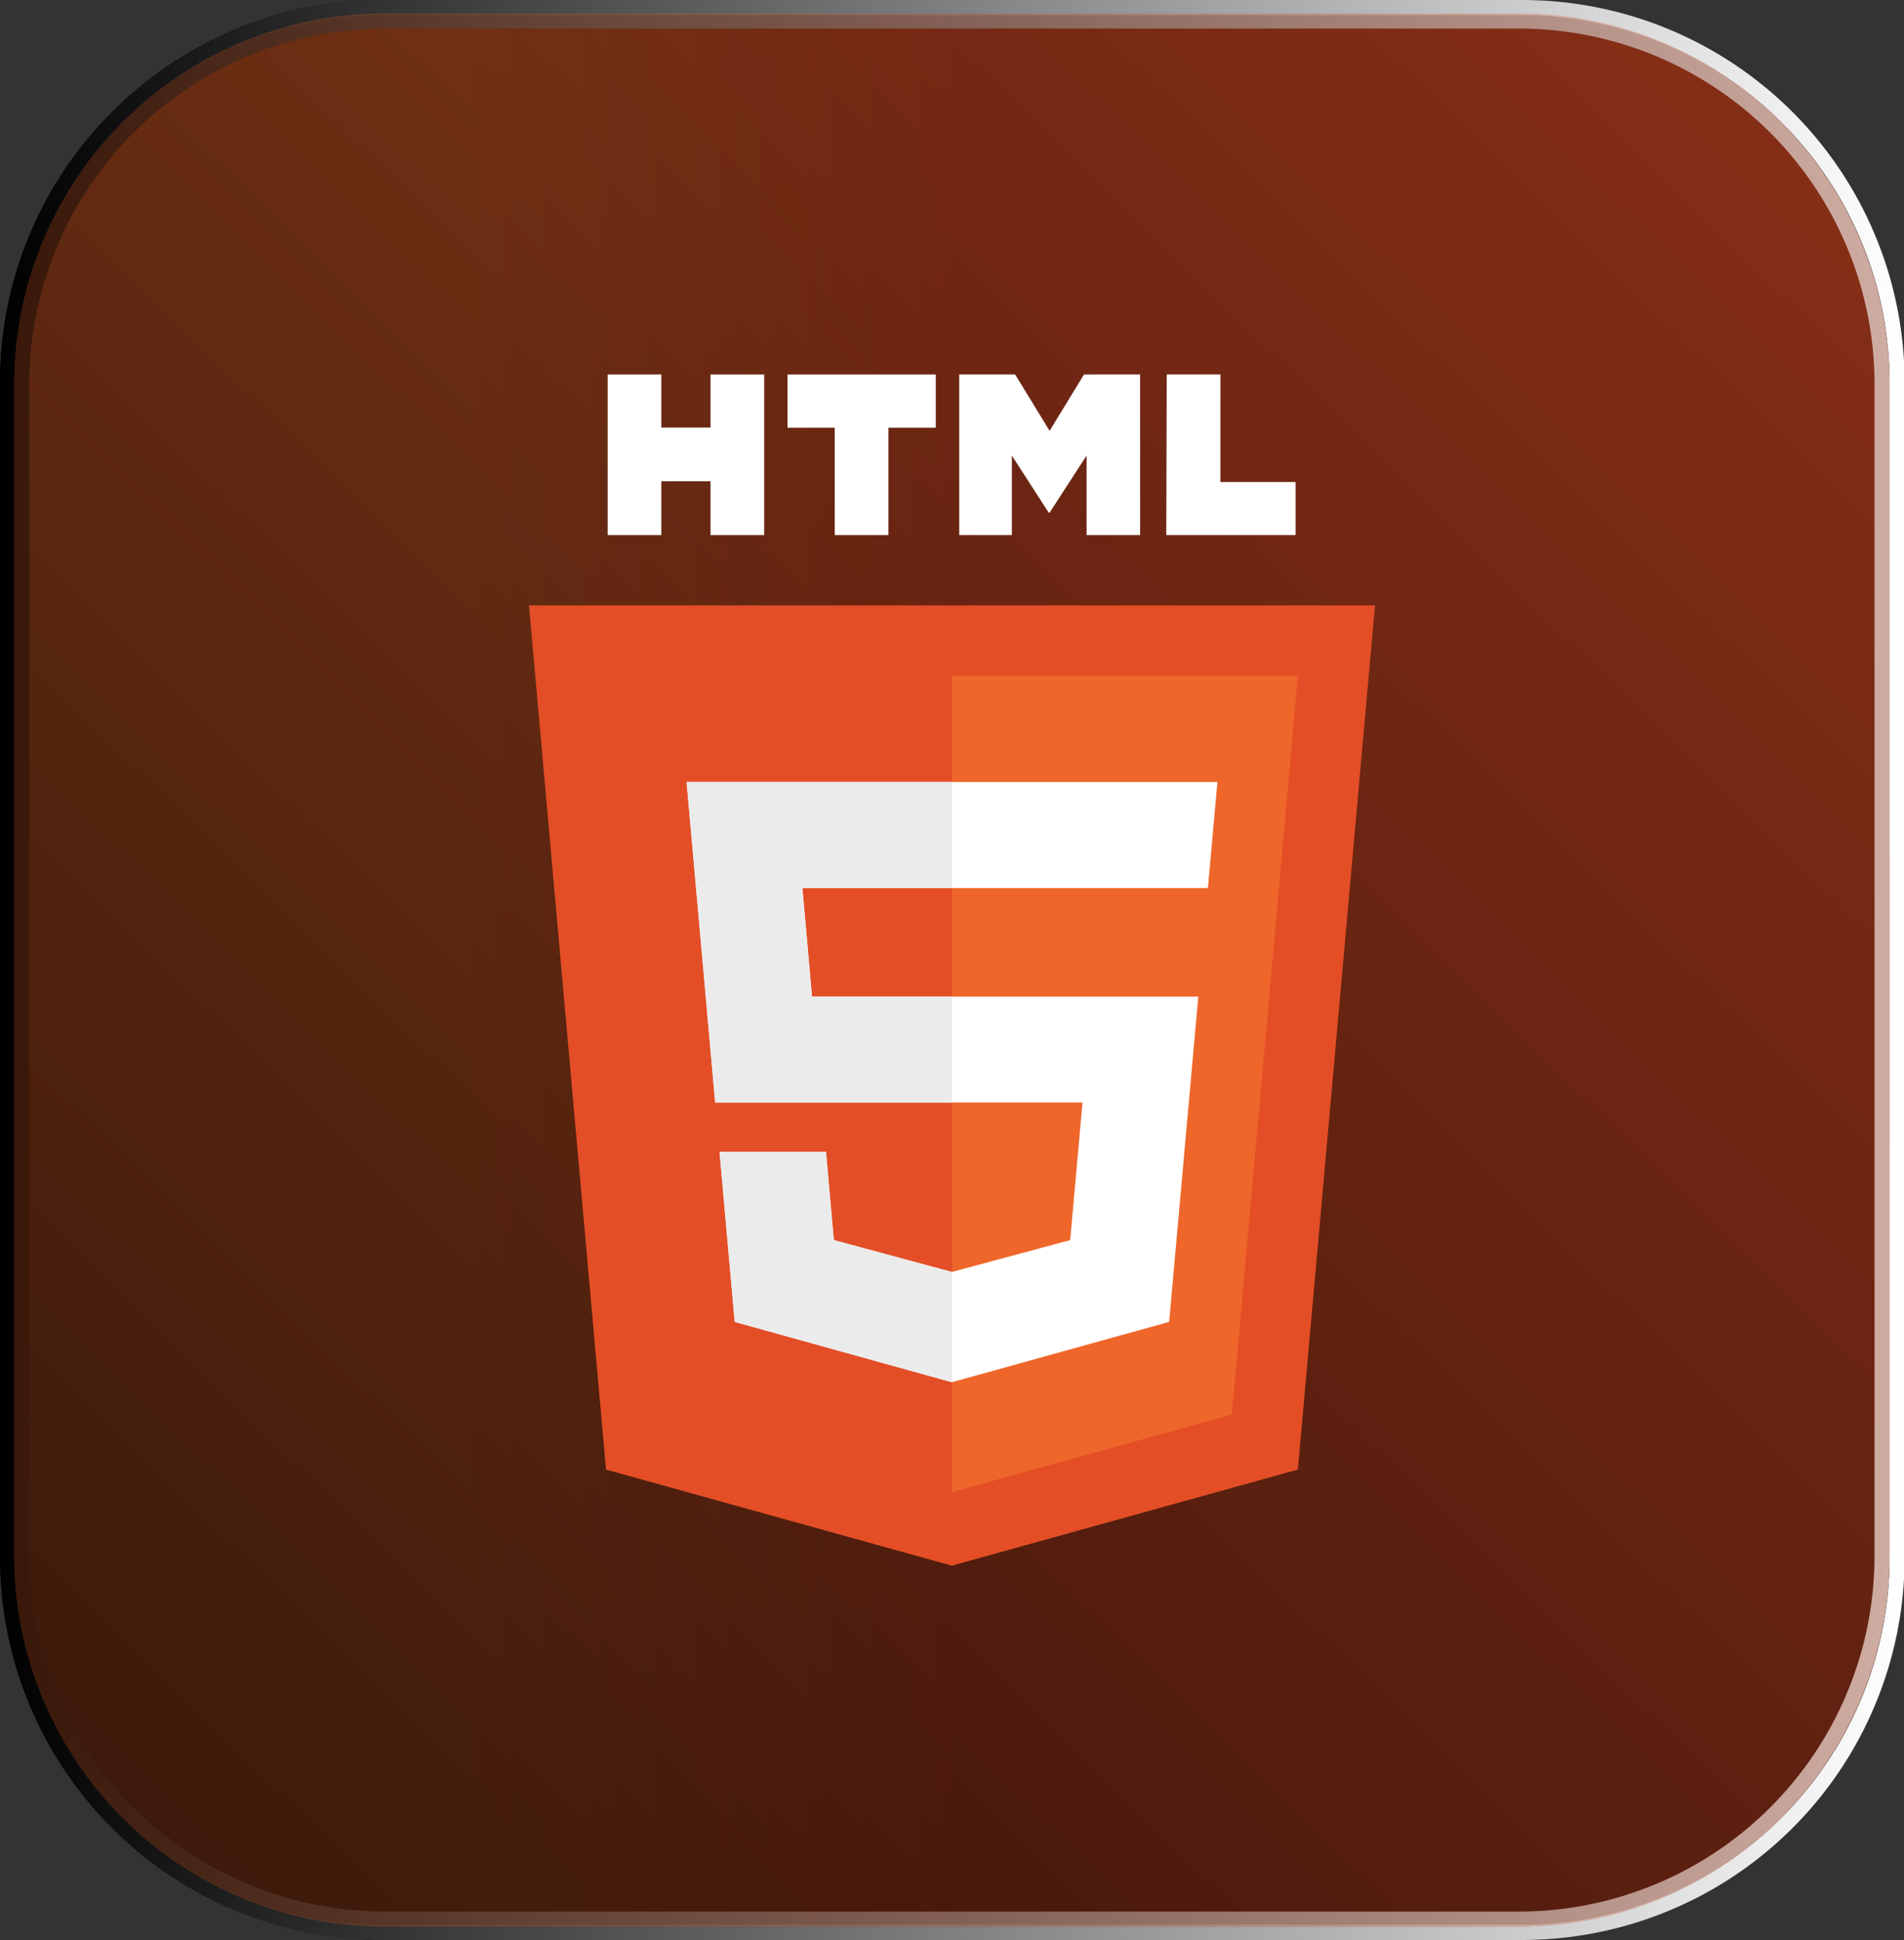 <svg id="Слой_1" data-name="Слой 1" xmlns="http://www.w3.org/2000/svg" xmlns:xlink="http://www.w3.org/1999/xlink" width="126.62" height="129" viewBox="0 0 126.62 129">
  <rect x="0" y="0" width="126.62" height="129" fill="#333333" stroke="none"/>
  <defs>
    <linearGradient id="Безымянный_градиент_4" data-name="Безымянный градиент 4" x1="63.31" y1="2.05" x2="63.31" y2="-36.64" gradientUnits="userSpaceOnUse">
      <stop offset="0"/>
      <stop offset="1" stop-color="#fff"/>
    </linearGradient>
    <linearGradient id="Безымянный_градиент_4-2" x1="163.34" y1="-302.4" x2="289.96" y2="-302.4" xlink:href="#Безымянный_градиент_4"/>
    <linearGradient id="Безымянный_градиент_11" data-name="Безымянный градиент 11" x1="164.29" y1="-302.4" x2="289" y2="-302.4" gradientUnits="userSpaceOnUse">
      <stop offset="0" stop-color="#ef662a"/>
      <stop offset="0.23" stop-color="#ef662a"/>
      <stop offset="0.51" stop-color="#e34e26"/>
      <stop offset="0.68" stop-color="#e34e26"/>
      <stop offset="0.9" stop-color="#e34e26"/>
    </linearGradient>
    <linearGradient id="Безымянный_градиент_14" data-name="Безымянный градиент 14" x1="285.34" y1="-362.79" x2="168.14" y2="-242.19" gradientUnits="userSpaceOnUse">
      <stop offset="0" stop-opacity="0"/>
      <stop offset="1"/>
    </linearGradient>
    <linearGradient id="Безымянный_градиент_4-3" x1="164.29" y1="-302.4" x2="289" y2="-302.4" xlink:href="#Безымянный_градиент_4"/>
  </defs>
  <g id="IconBackgroundMesh">
    <rect width="126.62" height="129" rx="25.43" fill="url(#Безымянный_градиент_4)"/>
    <path d="M264.53-365.9A24.46,24.46,0,0,1,289-341.47v78.15a24.45,24.45,0,0,1-24.43,24.42H188.76a24.44,24.44,0,0,1-24.42-24.42v-78.15a24.45,24.45,0,0,1,24.42-24.43h75.77m0-1H188.76a25.43,25.43,0,0,0-25.42,25.43v78.15a25.42,25.42,0,0,0,25.42,25.42h75.77A25.43,25.43,0,0,0,290-263.32v-78.15a25.44,25.44,0,0,0-25.43-25.43Z" transform="translate(-163.34 366.9)" fill="url(#Безымянный_градиент_4-2)"/>
  </g>
  <g id="IconBackgroundMesh-2" data-name="IconBackgroundMesh" opacity="0.6">
    <path d="M188.91-366a24.64,24.64,0,0,0-24.62,24.65v77.91a24.64,24.64,0,0,0,24.62,24.65h75.47A24.64,24.64,0,0,0,289-263.44v-77.91A24.64,24.64,0,0,0,264.38-366Z" transform="translate(-163.34 366.9)" fill="url(#Безымянный_градиент_11)"/>
  </g>
  <g id="IconBackgroundMesh-3" data-name="IconBackgroundMesh" opacity="0.6">
    <path d="M188.91-366a24.64,24.64,0,0,0-24.62,24.65v77.91a24.64,24.64,0,0,0,24.62,24.65h75.47A24.64,24.64,0,0,0,289-263.44v-77.91A24.64,24.64,0,0,0,264.38-366Z" transform="translate(-163.34 366.9)" fill="url(#Безымянный_градиент_14)"/>
    <path d="M264.38-365A23.66,23.66,0,0,1,288-341.35v77.91a23.66,23.66,0,0,1-23.62,23.65H188.91a23.66,23.66,0,0,1-23.62-23.65v-77.91A23.66,23.66,0,0,1,188.91-365h75.47m0-1H188.91a24.64,24.64,0,0,0-24.62,24.65v77.91a24.64,24.64,0,0,0,24.62,24.65h75.47A24.64,24.64,0,0,0,289-263.44v-77.91A24.64,24.64,0,0,0,264.38-366Z" transform="translate(-163.34 366.9)" fill="url(#Безымянный_градиент_4-3)"/>
  </g>
  <g id="Text">
    <path d="M203.75-342h3.57v3.53h3.27V-342h3.57v10.68h-3.57v-3.58h-3.27v3.58h-3.57V-342Z" transform="translate(-163.34 366.9)" fill="#fff"/>
    <path d="M218.85-338.46h-3.14V-342h9.86v3.54h-3.15v7.14h-3.57v-7.14Z" transform="translate(-163.34 366.9)" fill="#fff"/>
    <path d="M227.13-342h3.72l2.29,3.75,2.29-3.75h3.73v10.68H235.6v-5.29l-2.46,3.8h-.06l-2.45-3.8v5.29h-3.5Z" transform="translate(-163.34 366.9)" fill="#fff"/>
    <path d="M240.93-342h3.57v7.15h5v3.53h-8.6Z" transform="translate(-163.34 366.9)" fill="#fff"/>
  </g>
  <g id="Logo">
    <polygon points="40.3 97.72 35.18 40.26 91.44 40.26 86.31 97.72 63.3 104.11 40.3 97.72" fill="#e34e26"/>
    <polygon points="63.31 44.95 63.31 99.22 81.92 94.06 86.31 44.95 63.31 44.95" fill="#ef662a"/>
    <polygon points="45.66 52 47.56 73.31 71.99 73.31 71.17 82.46 63.3 84.58 55.45 82.46 54.93 76.59 47.85 76.59 48.86 87.9 63.3 91.91 77.75 87.9 79.69 66.27 54 66.27 53.36 59.05 80.31 59.05 80.33 59.05 80.96 52 45.66 52" fill="#fff"/>
    <g>
      <polygon points="63.31 52 45.66 52 47.56 73.31 63.31 73.31 63.31 66.27 54 66.27 53.36 59.05 63.31 59.05 63.31 52" fill="#ebebeb"/>
      <polygon points="63.31 84.58 63.3 84.58 55.45 82.46 54.93 76.59 47.85 76.59 48.86 87.9 63.3 91.91 63.31 91.91 63.31 84.58" fill="#ebebeb"/>
    </g>
  </g>
</svg>
